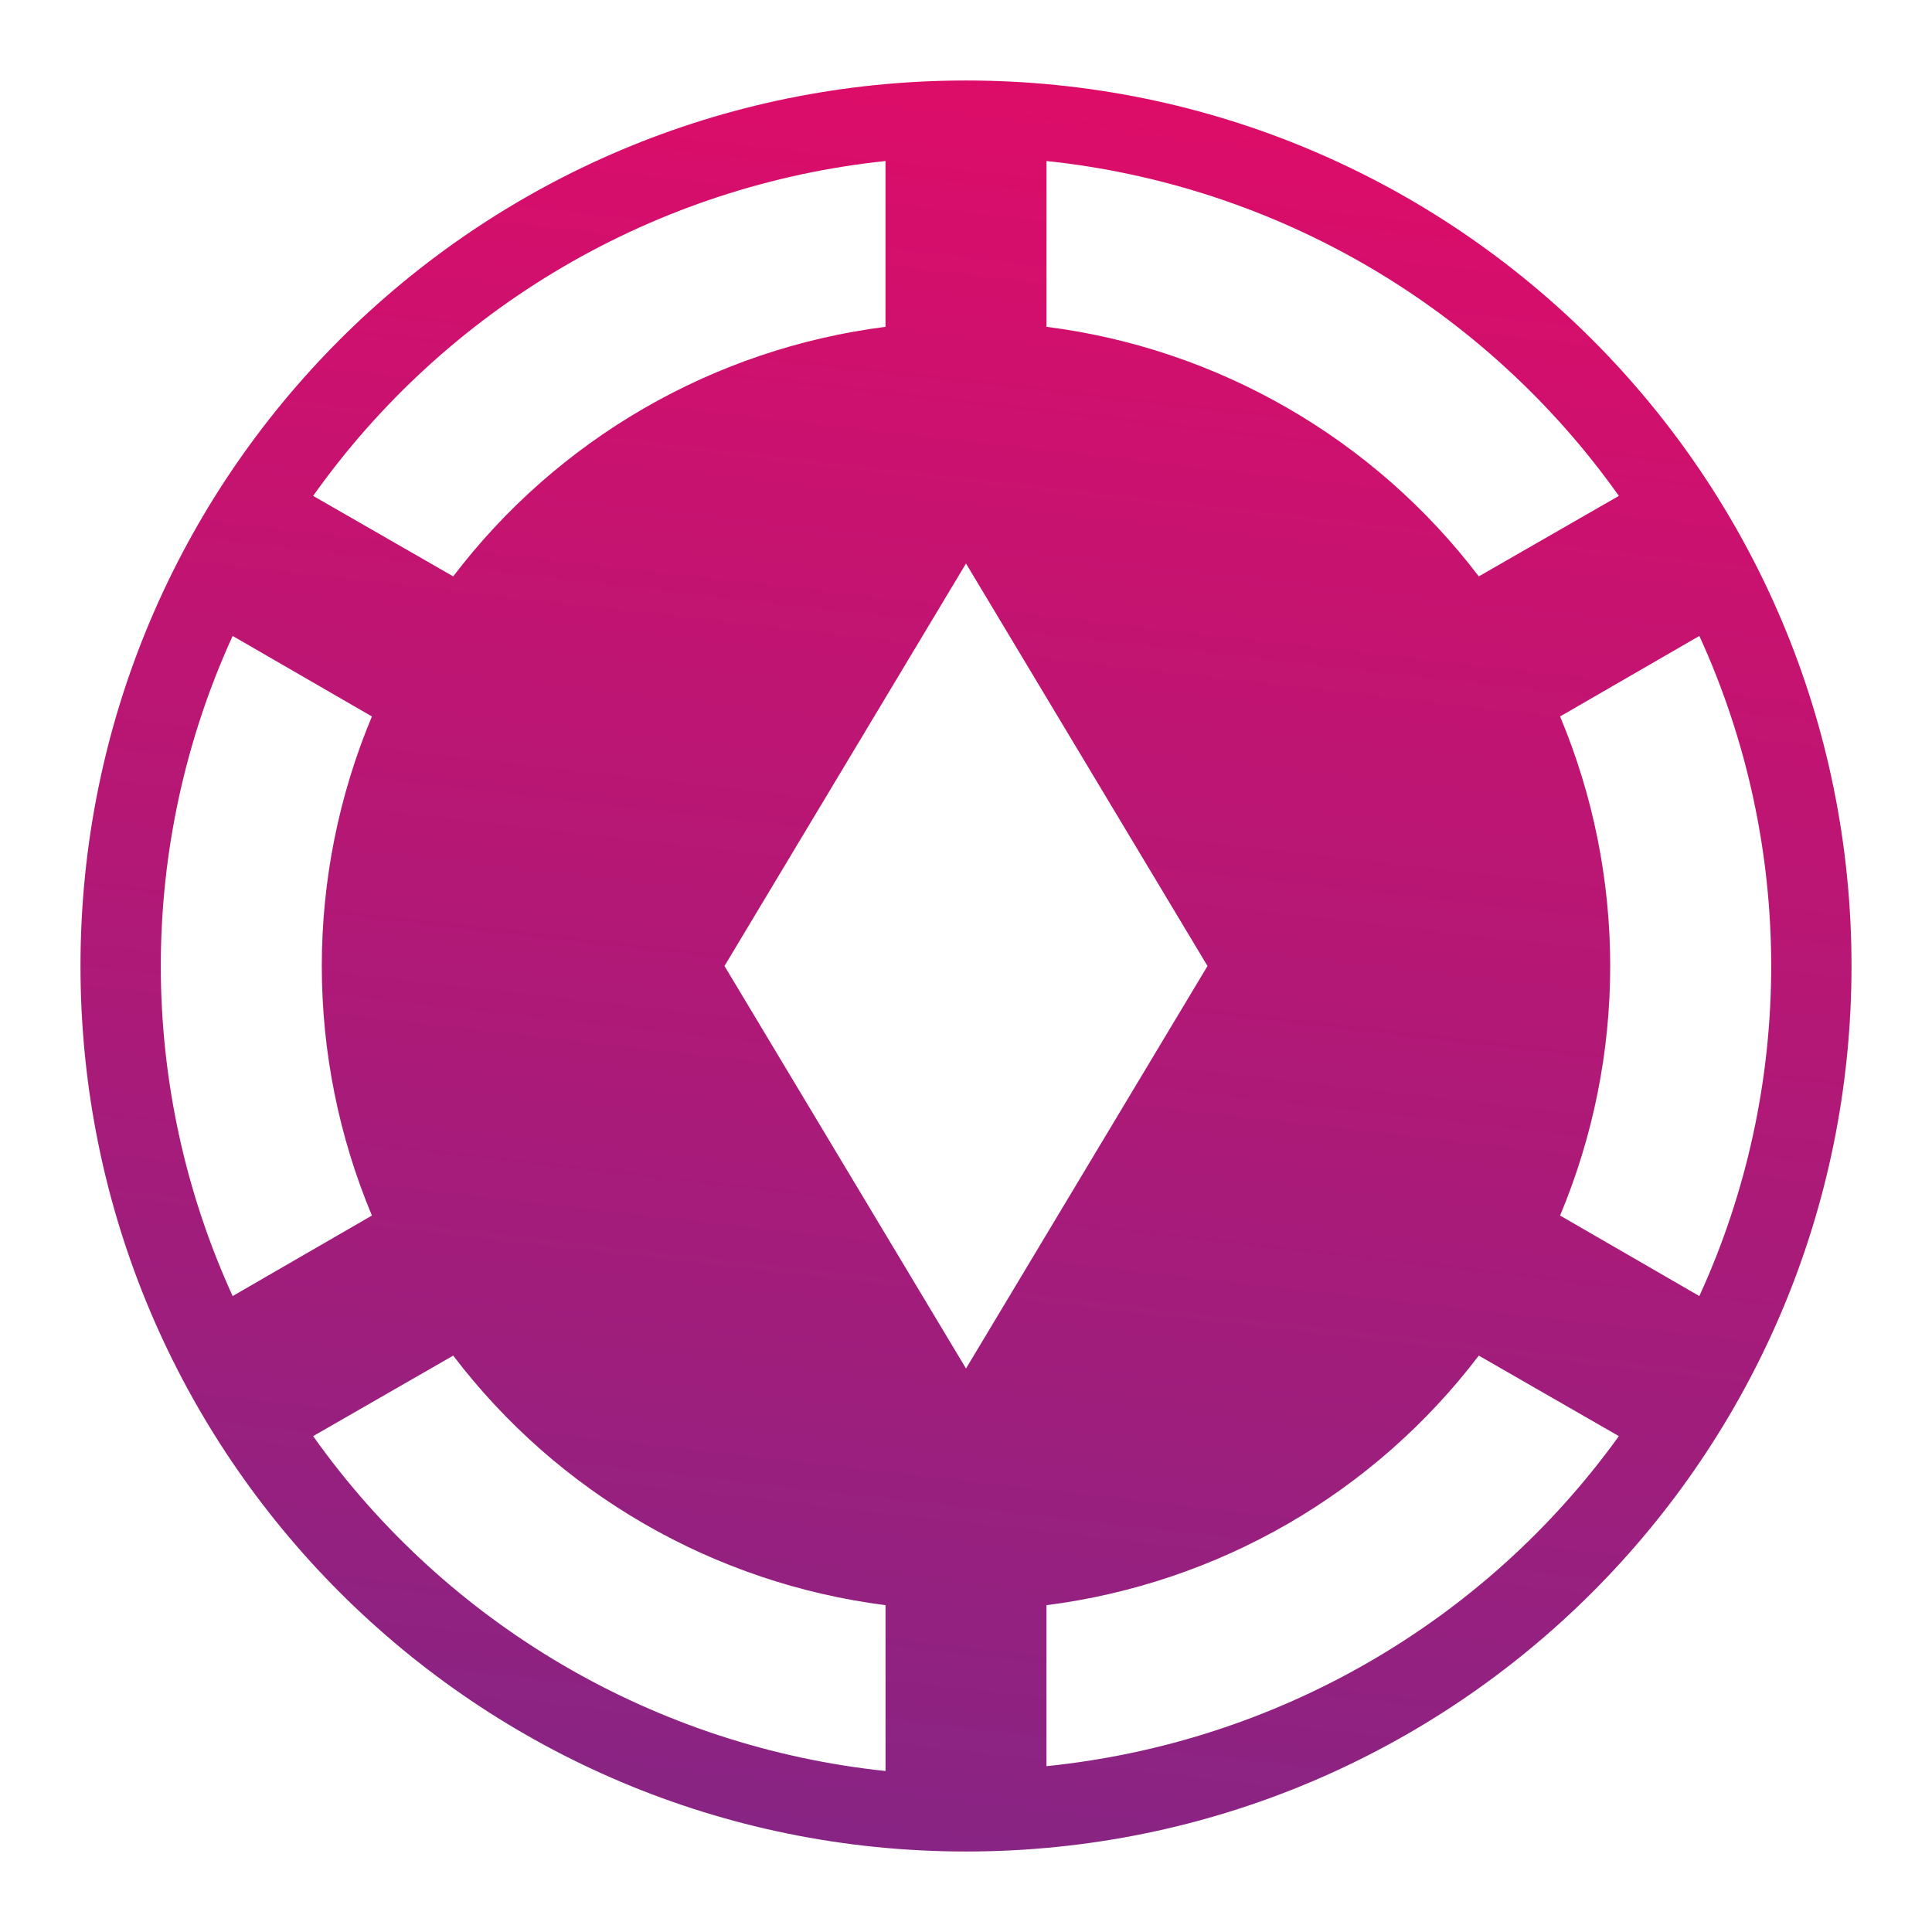 <svg width="98" height="98" viewBox="0 0 98 98" fill="none" xmlns="http://www.w3.org/2000/svg">
<path d="M93.917 49C93.917 73.827 73.827 93.917 49 93.917C24.173 93.917 4.083 73.827 4.083 49C4.083 24.174 24.173 4.083 49 4.083C73.827 4.083 93.917 24.174 93.917 49ZM53.083 16.578C61.781 17.681 69.703 22.254 75.011 29.237L82.116 25.154C78.761 20.423 74.436 16.461 69.43 13.532C64.424 10.603 58.851 8.774 53.083 8.167V16.578ZM15.884 25.154L22.989 29.237C25.621 25.777 28.916 22.877 32.681 20.703C36.445 18.53 40.605 17.128 44.917 16.578V8.167C39.149 8.774 33.576 10.603 28.57 13.532C23.564 16.461 19.239 20.423 15.884 25.154ZM11.801 65.742L18.865 61.658C17.187 57.649 16.323 53.346 16.323 49C16.323 44.654 17.187 40.351 18.865 36.342L11.801 32.258C9.4 37.513 8.157 43.223 8.157 49C8.157 54.778 9.4 60.487 11.801 65.742ZM44.917 81.422C40.605 80.872 36.445 79.47 32.681 77.297C28.916 75.124 25.621 72.223 22.989 68.763L15.884 72.847C19.239 77.578 23.564 81.54 28.57 84.469C33.576 87.397 39.149 89.226 44.917 89.834V81.422ZM82.116 72.847L75.011 68.763C72.379 72.223 69.084 75.124 65.32 77.297C61.555 79.47 57.395 80.872 53.083 81.422V89.588C64.721 88.404 75.297 82.32 82.116 72.847ZM86.199 65.742C91.058 55.125 91.058 42.875 86.199 32.258L79.135 36.342C80.813 40.351 81.677 44.654 81.677 49C81.677 53.346 80.813 57.649 79.135 61.658L86.199 65.742ZM61.25 49L49 28.584L36.75 49L49 69.417L61.25 49Z" fill="url(#paint0_linear_105_25)"/>
<defs>
<linearGradient id="paint0_linear_105_25" x1="78.5" y1="-26.5" x2="61.308" y2="124.505" gradientUnits="userSpaceOnUse">
<stop stop-color="#FD035F"/>
<stop offset="1" stop-color="#6C2C8C"/>
</linearGradient>
</defs>
</svg>
